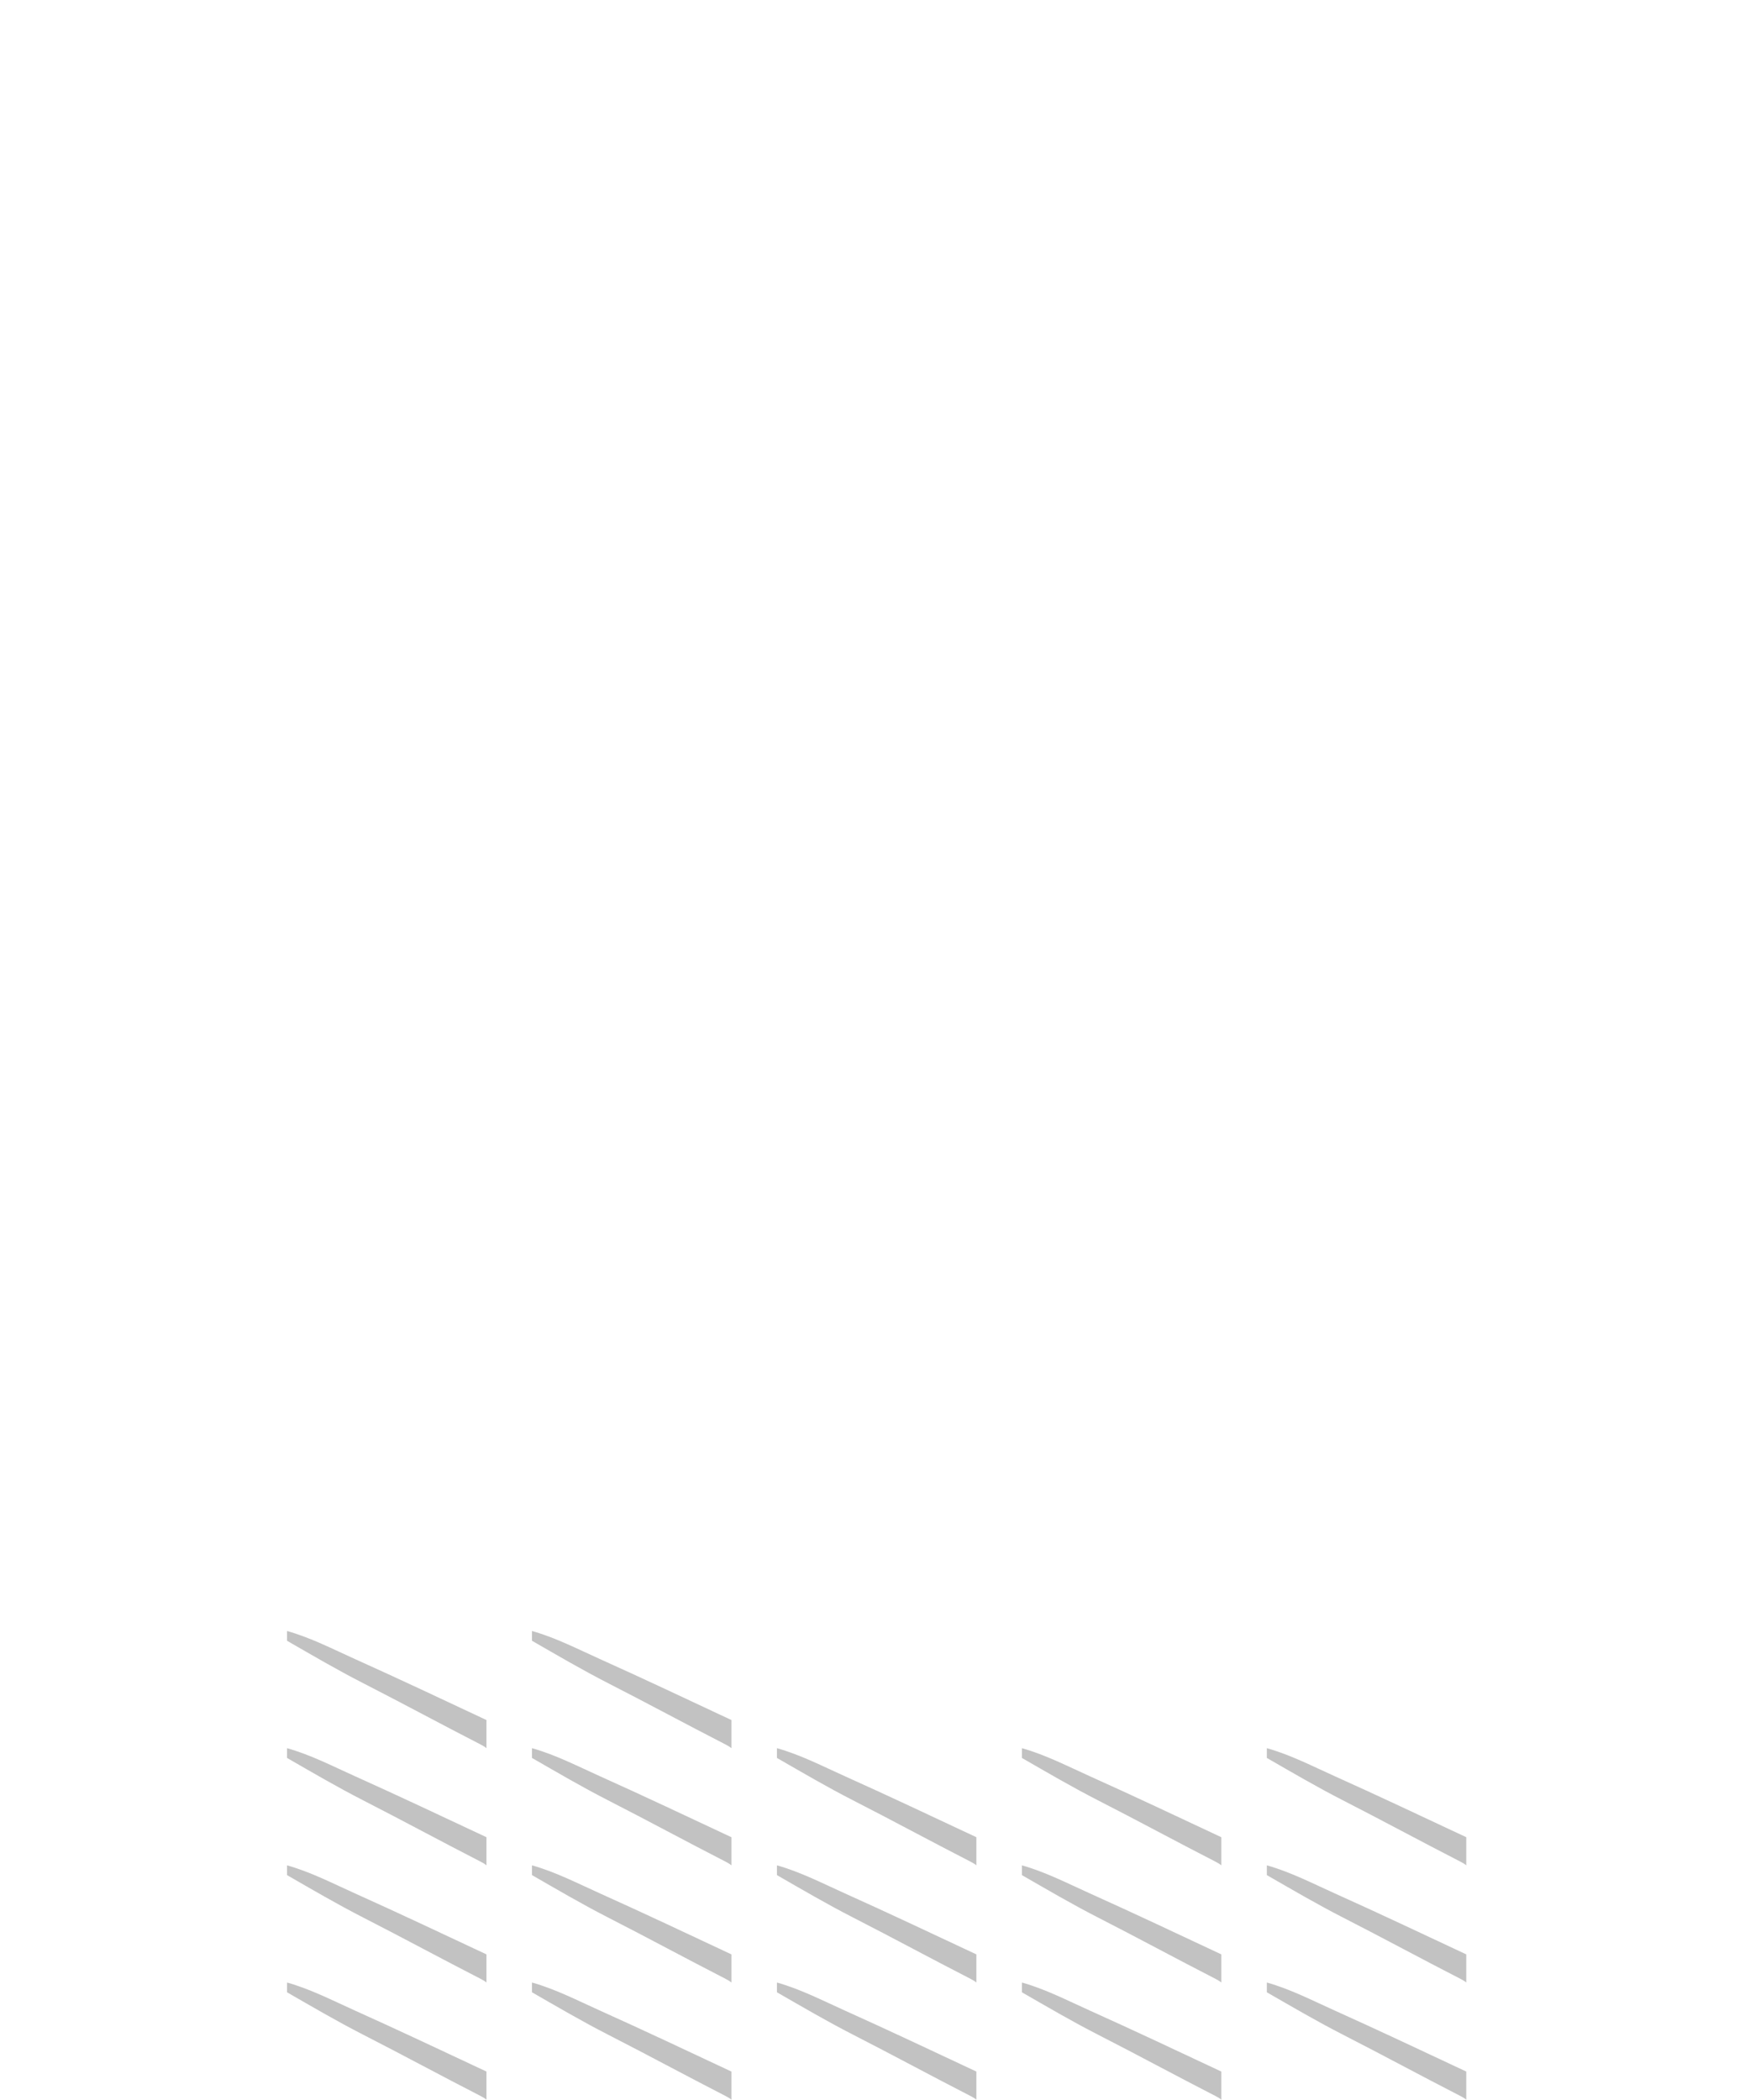 <svg width="500" height="600" viewBox="0 0 500 600" fill="none" xmlns="http://www.w3.org/2000/svg">
<path d="M82.012 566.434C88.812 568.345 95.072 571.597 101.471 574.472C114.042 580.121 126.503 586.019 138.986 591.87V599.91C138.58 599.562 138.065 599.243 137.439 598.923C126.163 593.139 115.019 587.094 103.734 581.328C96.34 577.548 89.19 573.353 82 569.219L82.012 569.213V566.434Z" fill="#C2C2C2"/>
<path d="M82.012 532.955C88.812 534.867 95.072 538.119 101.471 540.993C114.042 546.643 126.503 552.541 138.986 558.392V566.433C138.58 566.085 138.065 565.766 137.439 565.445C126.163 559.662 115.019 553.616 103.734 547.85C96.341 544.07 89.19 539.875 82 535.74L82.012 535.734V532.955Z" fill="#C2C2C2"/>
<path d="M82.012 499.478C88.812 501.389 95.072 504.641 101.471 507.516C114.042 513.165 126.503 519.063 138.986 524.914V532.954C138.58 532.606 138.065 532.287 137.439 531.967C126.163 526.183 115.019 520.137 103.734 514.371C96.341 510.591 89.19 506.397 82 502.263L82.012 502.257V499.478Z" fill="#C2C2C2"/>
<path d="M82.012 466C88.812 467.911 95.072 471.164 101.471 474.038C114.042 479.688 126.503 485.586 138.986 491.437V499.477C138.58 499.129 138.065 498.81 137.439 498.489C126.163 492.706 115.019 486.66 103.734 480.894C96.341 477.114 89.19 472.919 82 468.785L82.012 468.779V466Z" fill="#C2C2C2"/>
<path d="M151.997 566.434C158.797 568.345 165.058 571.597 171.456 574.472C184.028 580.121 196.489 586.02 208.973 591.871V599.911C208.566 599.563 208.051 599.244 207.425 598.923C196.149 593.139 185.004 587.093 173.72 581.327C166.326 577.548 159.176 573.353 151.986 569.219L151.997 569.213V566.434Z" fill="#C2C2C2"/>
<path d="M151.997 532.955C158.797 534.867 165.058 538.118 171.456 540.992C184.028 546.642 196.489 552.54 208.973 558.392V566.433C208.566 566.084 208.051 565.765 207.425 565.444C196.149 559.661 185.004 553.615 173.72 547.849C166.326 544.069 159.176 539.873 151.986 535.739L151.997 535.733V532.955Z" fill="#C2C2C2"/>
<path d="M151.997 499.478C158.797 501.389 165.058 504.641 171.456 507.516C184.028 513.165 196.489 519.064 208.973 524.915V532.955C208.566 532.607 208.051 532.287 207.425 531.967C196.149 526.183 185.004 520.138 173.72 514.372C166.326 510.592 159.176 506.397 151.986 502.263L151.997 502.257V499.478Z" fill="#C2C2C2"/>
<path d="M151.997 466C158.797 467.911 165.058 471.164 171.456 474.038C184.028 479.688 196.489 485.586 208.973 491.438V499.478C208.566 499.129 208.051 498.81 207.425 498.489C196.149 492.706 185.004 486.661 173.72 480.895C166.326 477.115 159.176 472.919 151.986 468.785L151.997 468.779V466Z" fill="#C2C2C2"/>
<path d="M221.983 566.434C228.783 568.345 235.044 571.597 241.442 574.472C254.014 580.121 266.476 586.02 278.959 591.871V599.911C278.553 599.563 278.037 599.243 277.411 598.923C266.135 593.14 254.991 587.094 243.707 581.328C236.313 577.548 229.163 573.353 221.973 569.219L221.983 569.213V566.434Z" fill="#C2C2C2"/>
<path d="M221.983 532.955C228.783 534.867 235.044 538.119 241.442 540.993C254.014 546.643 266.476 552.541 278.959 558.393V566.434C278.552 566.085 278.037 565.766 277.411 565.445C266.135 559.662 254.991 553.616 243.707 547.85C236.313 544.07 229.163 539.875 221.973 535.74L221.983 535.734V532.955Z" fill="#C2C2C2"/>
<path d="M221.983 499.478C228.783 501.389 235.044 504.641 241.442 507.516C254.014 513.165 266.476 519.064 278.959 524.915V532.955C278.553 532.607 278.037 532.287 277.411 531.967C266.135 526.183 254.991 520.138 243.707 514.372C236.313 510.592 229.163 506.397 221.973 502.263L221.983 502.257V499.478Z" fill="#C2C2C2"/>
<path d="M291.97 566.434C298.77 568.345 305.03 571.597 311.429 574.472C324 580.121 336.461 586.019 348.944 591.87V599.91C348.538 599.562 348.023 599.243 347.397 598.923C336.121 593.139 324.977 587.093 313.692 581.327C306.299 577.548 299.149 573.353 291.959 569.219L291.97 569.213V566.434Z" fill="#C2C2C2"/>
<path d="M291.97 532.955C298.77 534.867 305.031 538.118 311.429 540.992C324 546.642 336.462 552.54 348.944 558.391V566.432C348.538 566.084 348.023 565.765 347.397 565.444C336.121 559.661 324.977 553.615 313.692 547.849C306.299 544.069 299.149 539.873 291.959 535.739L291.97 535.733V532.955Z" fill="#C2C2C2"/>
<path d="M291.97 499.478C298.77 501.389 305.03 504.641 311.429 507.516C324 513.165 336.462 519.063 348.944 524.914V532.954C348.538 532.606 348.023 532.287 347.397 531.967C336.121 526.183 324.977 520.138 313.692 514.372C306.299 510.592 299.149 506.397 291.959 502.263L291.97 502.257V499.478Z" fill="#C2C2C2"/>
<path d="M361.955 566.434C368.755 568.345 375.016 571.597 381.414 574.472C393.986 580.121 406.447 586.02 418.931 591.871V599.911C418.524 599.563 418.009 599.243 417.383 598.923C406.107 593.139 394.962 587.094 383.678 581.328C376.284 577.548 369.134 573.353 361.944 569.219L361.955 569.213V566.434Z" fill="#C2C2C2"/>
<path d="M361.955 532.955C368.755 534.867 375.016 538.118 381.414 540.992C393.986 546.642 406.447 552.54 418.931 558.392V566.433C418.524 566.084 418.009 565.765 417.383 565.444C406.107 559.661 394.962 553.615 383.678 547.849C376.284 544.069 369.134 539.873 361.944 535.739L361.955 535.733V532.955Z" fill="#C2C2C2"/>
<path d="M361.955 499.478C368.755 501.389 375.016 504.641 381.414 507.516C393.986 513.165 406.447 519.064 418.931 524.915V532.955C418.524 532.607 418.009 532.287 417.383 531.967C406.107 526.183 394.962 520.138 383.678 514.372C376.284 510.592 369.134 506.397 361.944 502.263L361.955 502.257V499.478Z" fill="#C2C2C2"/>
</svg>
